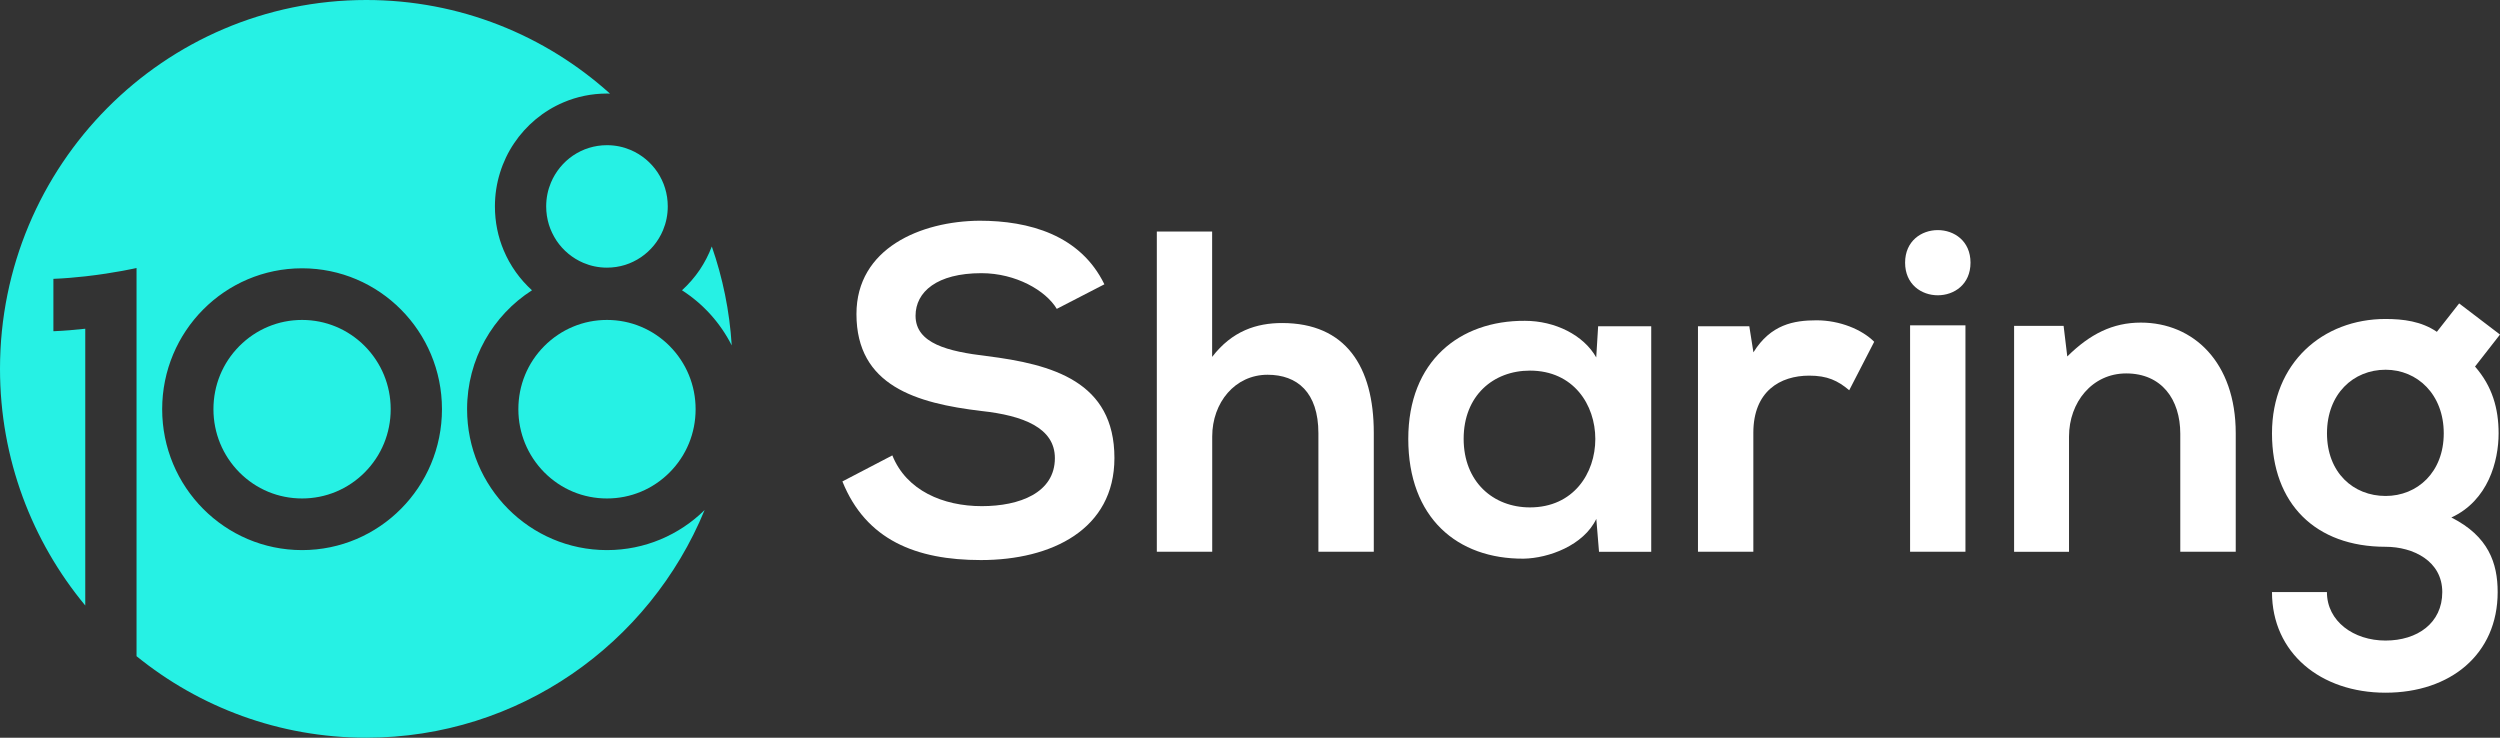 <svg width="122" height="36" viewBox="0 0 122 36" fill="none" xmlns="http://www.w3.org/2000/svg">
<rect x="0" y="0" width="122" height="36" fill="#333333" stroke="none"/>
<path d="M27.158 11.743C27.48 12.222 27.934 12.6 28.466 12.827C28.82 12.978 29.21 13.061 29.621 13.061C29.932 13.061 30.225 13.014 30.504 12.928C30.782 12.841 31.043 12.712 31.279 12.553C31.755 12.229 32.13 11.772 32.355 11.236C32.505 10.879 32.587 10.487 32.587 10.073C32.587 9.76 32.541 9.464 32.455 9.184C32.37 8.903 32.241 8.64 32.084 8.402C31.762 7.924 31.308 7.546 30.775 7.319C30.421 7.168 30.032 7.085 29.621 7.085C29.31 7.085 29.017 7.132 28.738 7.218C28.459 7.304 28.198 7.434 27.962 7.592C27.487 7.916 27.112 8.374 26.886 8.91C26.736 9.266 26.654 9.659 26.654 10.073C26.654 10.386 26.701 10.681 26.786 10.962C26.872 11.239 27.001 11.502 27.158 11.743Z" fill="#26F1E4"/>
<path d="M14.741 15.613C13.586 15.613 12.5 16.067 11.681 16.888C10.863 17.712 10.416 18.803 10.416 19.969C10.416 21.132 10.866 22.226 11.681 23.051C12.5 23.875 13.583 24.325 14.741 24.325C15.899 24.325 16.982 23.872 17.8 23.051C18.619 22.226 19.066 21.136 19.066 19.969C19.066 18.806 18.615 17.712 17.8 16.888C16.982 16.067 15.895 15.613 14.741 15.613Z" fill="#26F1E4"/>
<path d="M22.794 19.969C22.794 17.528 24.055 15.386 25.961 14.166C25.371 13.63 24.895 12.967 24.581 12.218C24.302 11.56 24.152 10.832 24.152 10.073C24.152 9.504 24.238 8.953 24.399 8.435C24.559 7.916 24.792 7.43 25.088 6.991C25.678 6.113 26.511 5.414 27.494 4.997C28.148 4.716 28.87 4.565 29.624 4.565C29.671 4.565 29.721 4.565 29.767 4.568C26.608 1.724 22.44 0 17.872 0C8.003 0 0 8.06 0 18C0 22.396 1.566 26.42 4.161 29.549V17.528V16.412V16.042C3.678 16.096 3.149 16.142 2.606 16.164V16.15V16.085V16.074V13.608C3.149 13.586 3.674 13.54 4.161 13.486C5.601 13.324 6.663 13.079 6.663 13.079V15.635V32.022C9.729 34.51 13.629 36 17.872 36C25.317 36 31.701 31.414 34.385 24.89C33.156 26.1 31.472 26.845 29.621 26.845C25.85 26.845 22.794 23.767 22.794 19.969ZM14.741 26.845C10.97 26.845 7.914 23.767 7.914 19.969C7.914 16.171 10.97 13.093 14.741 13.093C18.512 13.093 21.568 16.171 21.568 19.969C21.568 23.767 18.512 26.845 14.741 26.845Z" fill="#26F1E4"/>
<path d="M33.281 14.166C34.31 14.825 35.15 15.754 35.708 16.855C35.604 15.174 35.268 13.554 34.736 12.028C34.585 12.427 34.389 12.805 34.157 13.154C33.906 13.525 33.613 13.864 33.281 14.166Z" fill="#26F1E4"/>
<path d="M29.621 15.613C28.466 15.613 27.38 16.067 26.561 16.888C25.742 17.712 25.296 18.803 25.296 19.969C25.296 21.132 25.746 22.226 26.561 23.051C27.38 23.875 28.462 24.325 29.621 24.325C30.779 24.325 31.862 23.872 32.68 23.051C33.499 22.226 33.946 21.136 33.946 19.969C33.946 18.806 33.495 17.712 32.68 16.888C31.862 16.067 30.775 15.613 29.621 15.613Z" fill="#26F1E4"/>
<path d="M51.571 15.073C51.038 14.18 49.576 13.331 47.893 13.331C45.72 13.331 44.679 14.245 44.679 15.408C44.679 16.769 46.274 17.15 48.136 17.374C51.371 17.777 54.384 18.623 54.384 22.352C54.384 25.834 51.324 27.331 47.868 27.331C44.697 27.331 42.26 26.348 41.109 23.494L43.546 22.223C44.233 23.94 46.027 24.7 47.911 24.7C49.751 24.7 51.478 24.052 51.478 22.356C51.478 20.884 49.948 20.279 47.889 20.056C44.719 19.678 41.795 18.828 41.795 15.325C41.795 12.11 44.94 10.793 47.8 10.771C50.216 10.771 52.718 11.462 53.894 13.874L51.571 15.073Z" fill="white"/>
<path d="M59.152 11.3V17.417C60.128 16.146 61.325 15.764 62.566 15.764C65.668 15.764 67.041 17.885 67.041 21.121V26.924H64.338V21.146C64.338 19.138 63.298 18.288 61.858 18.288C60.264 18.288 59.156 19.649 59.156 21.301V26.924H56.453V11.3H59.152Z" fill="white"/>
<path d="M77.989 15.923H80.58V26.928H78.032L77.9 25.322C77.278 26.618 75.573 27.241 74.354 27.263C71.119 27.284 68.724 25.276 68.724 21.416C68.724 17.622 71.23 15.635 74.418 15.656C75.88 15.656 77.278 16.348 77.896 17.442L77.989 15.923ZM71.426 21.413C71.426 23.512 72.867 24.761 74.661 24.761C78.915 24.761 78.915 18.086 74.661 18.086C72.867 18.086 71.426 19.314 71.426 21.413Z" fill="white"/>
<path d="M85.366 15.923L85.567 17.194C86.41 15.833 87.54 15.631 88.648 15.631C89.777 15.631 90.864 16.078 91.461 16.679L90.242 19.044C89.688 18.576 89.177 18.331 88.29 18.331C86.871 18.331 85.563 19.091 85.563 21.121V26.924H82.861V15.923H85.366Z" fill="white"/>
<path d="M96.161 12.819C96.161 14.94 92.969 14.94 92.969 12.819C92.969 10.699 96.161 10.699 96.161 12.819ZM93.212 15.876V26.924H95.914V15.876H93.212Z" fill="white"/>
<path d="M106.398 26.924V21.168C106.398 19.494 105.49 18.223 103.76 18.223C102.098 18.223 100.968 19.631 100.968 21.305V26.928H98.288V15.901H100.704L100.883 17.395C101.991 16.301 103.099 15.743 104.471 15.743C107.041 15.743 109.104 17.683 109.104 21.143V26.924H106.398Z" fill="white"/>
<path d="M120.006 14.807L122 16.326L120.781 17.888C121.625 18.85 121.932 19.94 121.932 21.146C121.932 22.507 121.421 24.426 119.627 25.254C121.442 26.168 121.886 27.486 121.886 28.894C121.886 31.928 119.58 33.804 116.413 33.804C113.246 33.804 110.873 31.864 110.873 28.894H113.554C113.554 30.323 114.862 31.259 116.413 31.259C117.965 31.259 119.183 30.409 119.183 28.894C119.183 27.378 117.764 26.683 116.413 26.683C113 26.683 110.873 24.584 110.873 21.146C110.873 17.708 113.354 15.566 116.413 15.566C117.278 15.566 118.165 15.678 118.919 16.193L120.006 14.807ZM113.557 21.146C113.557 23.065 114.844 24.203 116.417 24.203C117.968 24.203 119.255 23.044 119.255 21.146C119.255 19.249 117.968 18.043 116.417 18.043C114.841 18.043 113.557 19.224 113.557 21.146Z" fill="white"/>
</svg>
